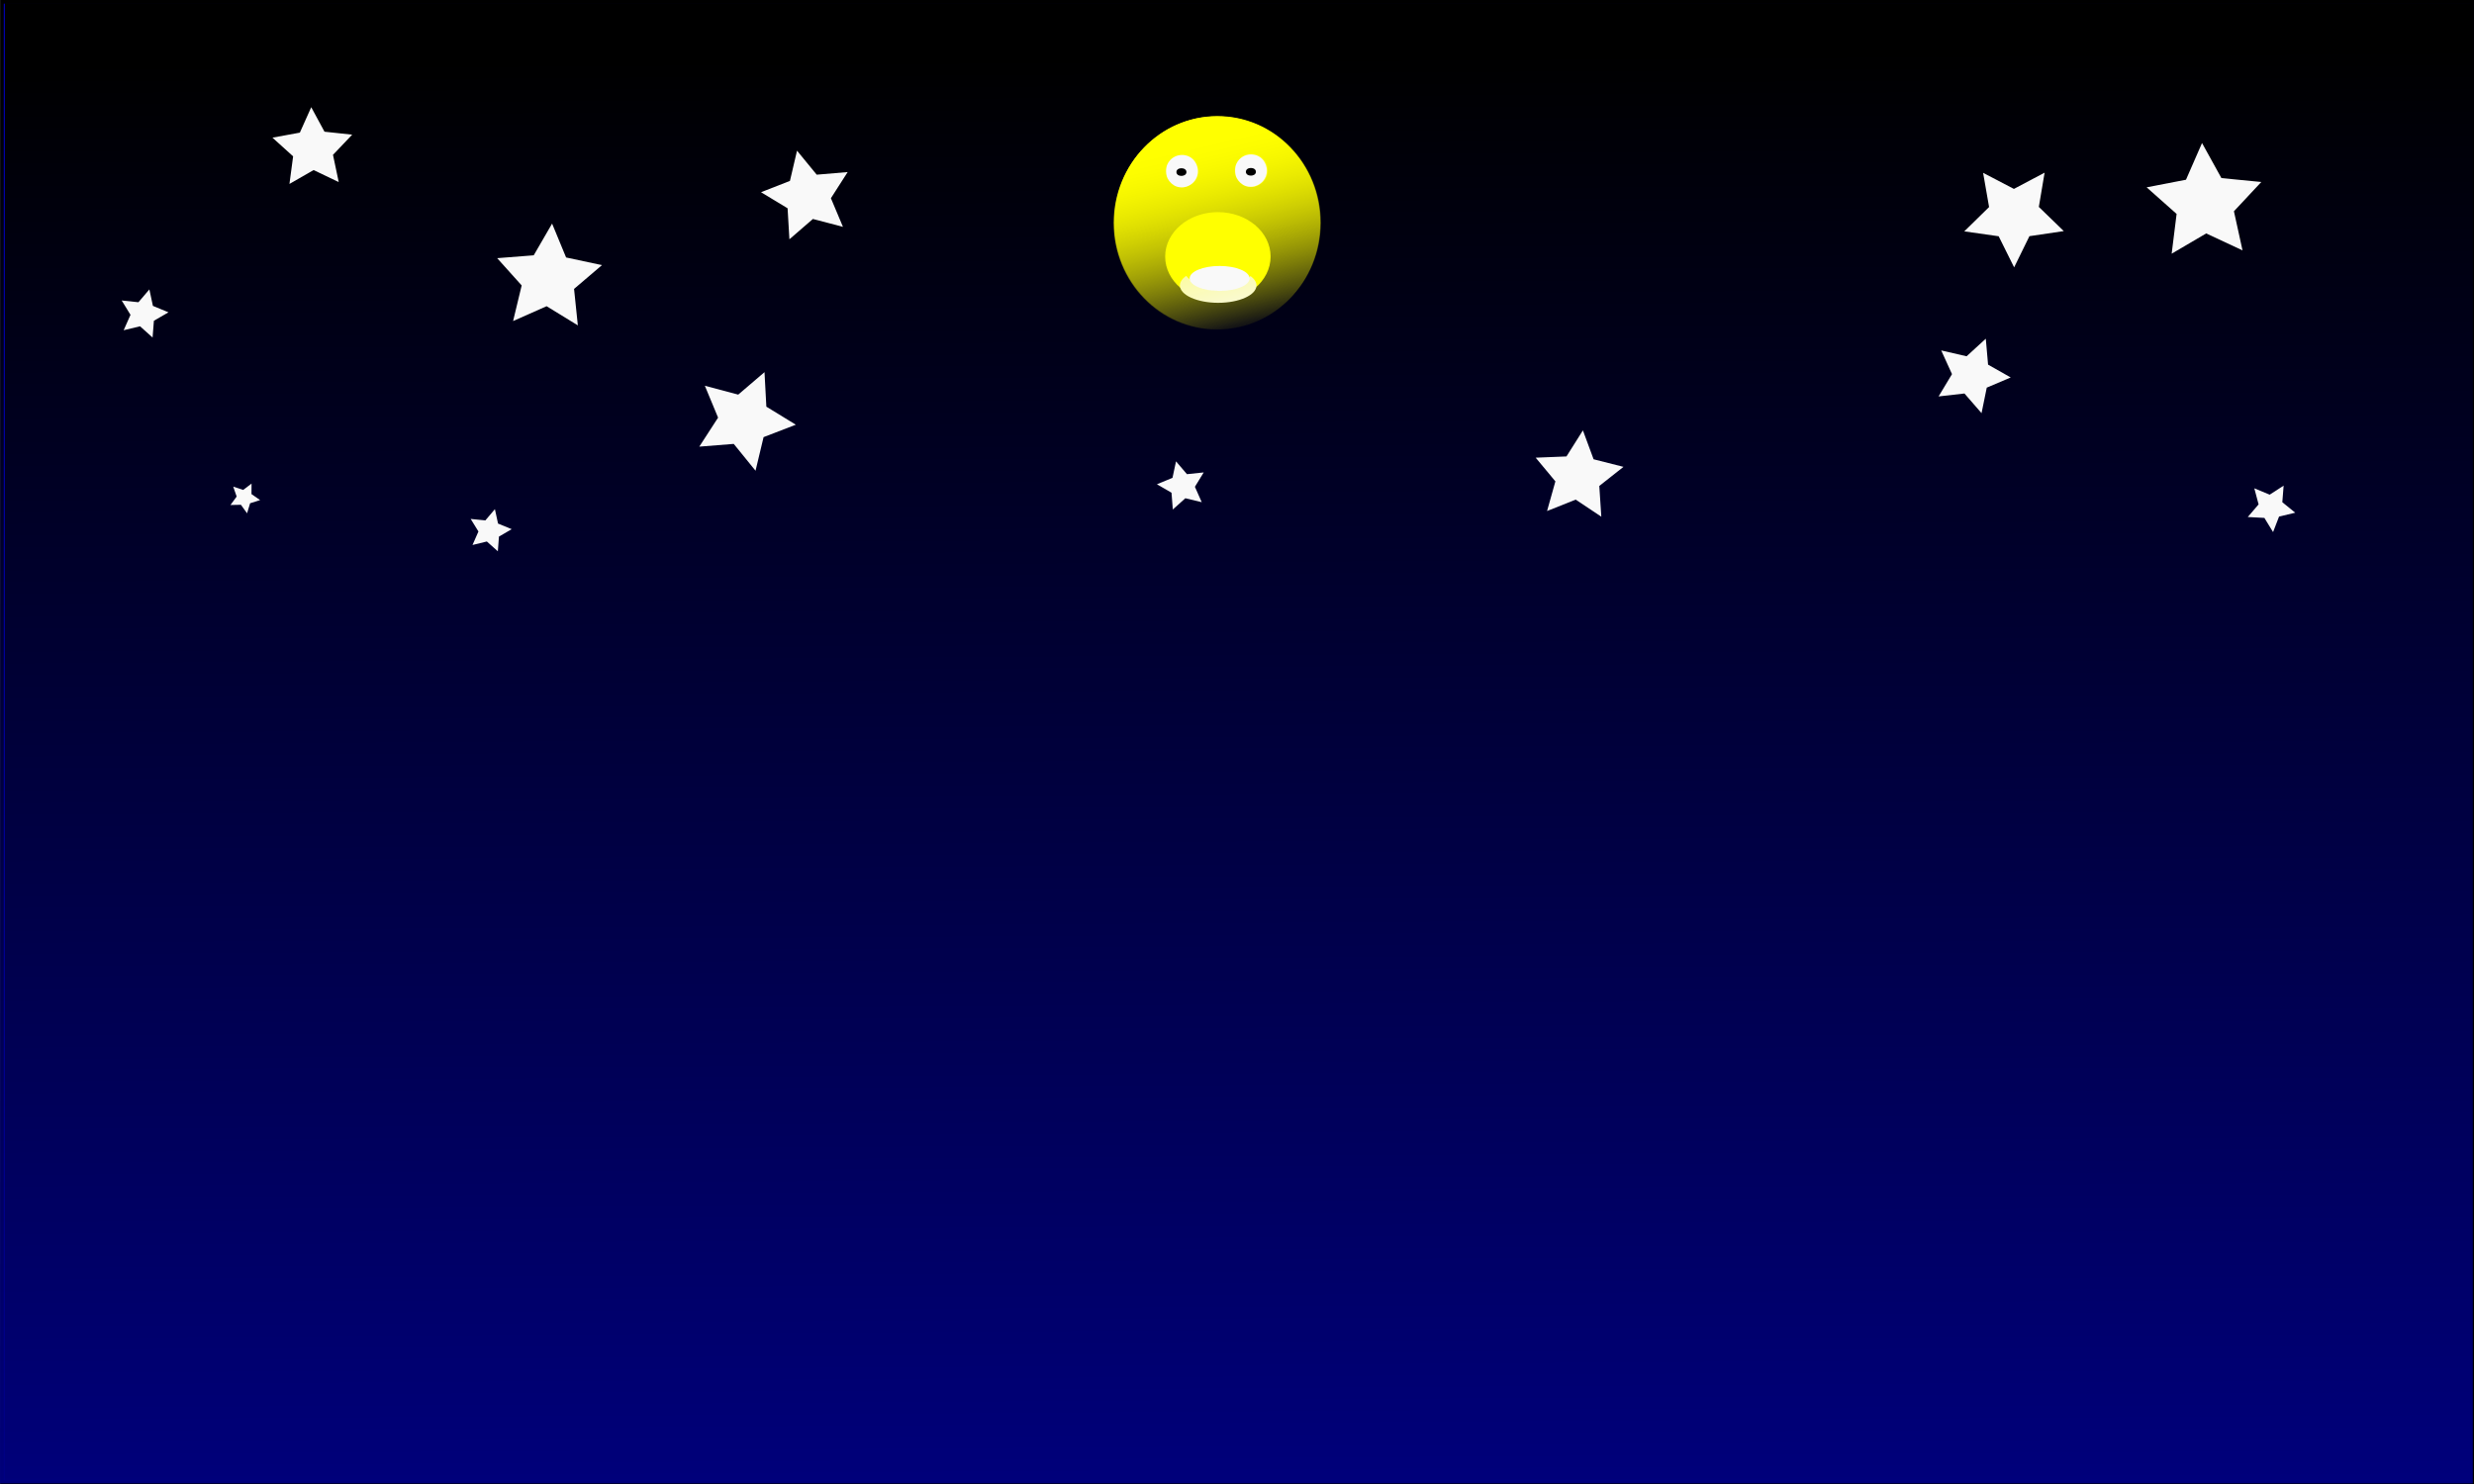 <?xml version="1.0" encoding="UTF-8" standalone="no"?>
<!-- Created with Inkscape (http://www.inkscape.org/) -->

<svg
   xmlns:dc="http://purl.org/dc/elements/1.1/"
   xmlns:cc="http://creativecommons.org/ns#"
   xmlns:rdf="http://www.w3.org/1999/02/22-rdf-syntax-ns#"
   xmlns:svg="http://www.w3.org/2000/svg"
   xmlns="http://www.w3.org/2000/svg"
   xmlns:xlink="http://www.w3.org/1999/xlink"
   xmlns:sodipodi="http://sodipodi.sourceforge.net/DTD/sodipodi-0.dtd"
   xmlns:inkscape="http://www.inkscape.org/namespaces/inkscape"
   width="750"
   height="450"
   viewBox="0 0 750 450"
   id="svg2"
   version="1.1"
   inkscape:version="0.91 r13725"
   sodipodi:docname="llunass.svg"
   inkscape:export-filename="C:\Users\Marc\Desktop\llunass.png"
   inkscape:export-xdpi="90"
   inkscape:export-ydpi="90">
  <rect x="0" y="0" width="750" height="450" fill="#808080" stroke="none"/>
  <defs
     id="defs4">
    <linearGradient
       inkscape:collect="always"
       id="linearGradient4180">
      <stop
         style="stop-color:#ffff00;stop-opacity:1;"
         offset="0"
         id="stop4182" />
      <stop
         style="stop-color:#ffff00;stop-opacity:0;"
         offset="1"
         id="stop4184" />
    </linearGradient>
    <linearGradient
       inkscape:collect="always"
       id="linearGradient4150">
      <stop
         style="stop-color:#000080;stop-opacity:1;"
         offset="0"
         id="stop4152" />
      <stop
         style="stop-color:#000080;stop-opacity:0;"
         offset="1"
         id="stop4154" />
    </linearGradient>
    <linearGradient
       inkscape:collect="always"
       xlink:href="#linearGradient4150"
       id="linearGradient4156"
       x1="373.756"
       y1="490.717"
       x2="370.726"
       y2="39.179"
       gradientUnits="userSpaceOnUse" />
    <linearGradient
       inkscape:collect="always"
       xlink:href="#linearGradient4180"
       id="linearGradient4186"
       x1="351.429"
       y1="66.291"
       x2="365.357"
       y2="125.041"
       gradientUnits="userSpaceOnUse" />
    <linearGradient
       inkscape:collect="always"
       xlink:href="#linearGradient4180"
       id="linearGradient4356"
       gradientUnits="userSpaceOnUse"
       x1="351.429"
       y1="66.291"
       x2="365.357"
       y2="125.041"
       gradientTransform="translate(74.325,-0.896)" />
  </defs>
  <sodipodi:namedview
     id="base"
     pagecolor="#ffffff"
     bordercolor="#666666"
     borderopacity="1.0"
     inkscape:pageopacity="0.0"
     inkscape:pageshadow="2"
     inkscape:zoom="0.9899495"
     inkscape:cx="249.60613"
     inkscape:cy="160.95918"
     inkscape:document-units="px"
     inkscape:current-layer="layer1"
     showgrid="false"
     inkscape:window-width="1920"
     inkscape:window-height="1017"
     inkscape:window-x="-8"
     inkscape:window-y="-8"
     inkscape:window-maximized="1"
     objecttolerance="10000"
     fit-margin-top="0"
     fit-margin-left="0"
     fit-margin-right="0"
     fit-margin-bottom="0"
     inkscape:snap-path-mask="false"
     inkscape:snap-path-clip="false" />
  <g
     inkscape:label="Capa 1"
     inkscape:groupmode="layer"
     id="layer1"
     transform="translate(3.401,-22.148)">
    <rect
       style="fill:#0000ff;fill-rule:evenodd;stroke:#000000;stroke-width:1.11px;stroke-linecap:butt;stroke-linejoin:miter;stroke-opacity:1"
       id="rect3336"
       width="748.89"
       height="448.89"
       x="-2.802"
       y="22.703" />
    <path
       style="stroke:#000000;stroke-width:0.714;stroke-opacity:1"
       d="m -1.646,246.993 0,-223.571 373.571,0 373.571,0 0,223.571 0,223.571 -373.571,0 -373.571,0 0,-223.571 z"
       id="path4138"
       inkscape:connector-curvature="0" />
    <rect
       style="fill:url(#linearGradient4156);fill-opacity:1;stroke:none;stroke-width:1.096;stroke-opacity:1"
       id="rect4140"
       width="749.63"
       height="434.363"
       x="-3.401"
       y="37.619" />
    <g id="lluna_sorpresa">
      <ellipse
         ry="32.325"
         rx="31.315"
         cy="89.687"
         cx="365.675"
         id="lluna_sorpren"
         style="fill:url(#linearGradient4186);fill-opacity:1;stroke:none;stroke-opacity:1" />
      <ellipse
         ry="5"
         rx="4.911"
         cy="73.791"
         cx="375.982"
         id="path4188"
         style="fill:#ffff00;stroke:none;stroke-opacity:1" />
      <ellipse
         ry="13.482"
         rx="15.982"
         cy="99.951"
         cx="365.804"
         id="path4205"
         style="fill:#ffff00;stroke:none;stroke-opacity:1" />
      <ellipse
         ry="5.268"
         rx="11.607"
         cy="108.701"
         cx="365.893"
         id="path4209"
         style="fill:#f9f9f9;fill-opacity:1;stroke:none;stroke-opacity:1" />
      <path
         inkscape:connector-curvature="0"
         id="path4259"
         d="m 374.293,78.424 c -1.042,-0.369 -2.104,-1.344 -2.642,-2.425 -0.599,-1.203 -0.639,-3.039 -0.091,-4.25 1.668,-3.689 6.867,-3.869 8.675,-0.3 1.276,2.517 0.38,5.41 -2.069,6.684 -1.265,0.658 -2.564,0.756 -3.873,0.292 z"
         style="fill:#f9f9f9;stroke:none;stroke-opacity:1" />
      <path
         inkscape:connector-curvature="0"
         id="path4259-5"
         d="m 353.368,78.598 c -1.042,-0.369 -2.104,-1.344 -2.642,-2.425 -0.599,-1.203 -0.639,-3.039 -0.091,-4.25 1.668,-3.689 6.867,-3.869 8.675,-0.3 1.276,2.517 0.38,5.41 -2.069,6.684 -1.265,0.658 -2.564,0.756 -3.873,0.292 z"
         style="fill:#f9f9f9;stroke:none;stroke-opacity:1" />
      <ellipse
         ry="1.161"
         rx="1.518"
         cy="74.237"
         cx="354.911"
         id="path4282"
         style="fill:#000000;stroke:none;stroke-opacity:1" />
      <ellipse
         ry="1.161"
         rx="1.518"
         cy="74.156"
         cx="375.966"
         id="path4282-4"
         style="fill:#000000;stroke:none;stroke-opacity:1" />
    </g>
    <g id="lluna_riu"
       transform="translate(-74.481,0.985)">
      <ellipse
         ry="32.325"
         rx="31.315"
         cy="88.791"
         cx="440"
         id="path4158-1"
         style="fill:url(#linearGradient4356);fill-opacity:1;stroke:none;stroke-opacity:1" />
      <ellipse
         ry="5"
         rx="4.911"
         cy="72.895"
         cx="450.307"
         id="path4188-5"
         style="fill:#ffff00;stroke:none;stroke-opacity:1" />
      <path
         inkscape:connector-curvature="0"
         id="path4259-9"
         d="m 448.617,77.528 c -1.042,-0.369 -2.104,-1.344 -2.642,-2.425 -0.599,-1.203 -0.639,-3.039 -0.091,-4.25 1.668,-3.689 6.867,-3.869 8.675,-0.3 1.276,2.517 0.38,5.41 -2.069,6.684 -1.265,0.658 -2.564,0.756 -3.873,0.292 z"
         style="fill:#f9f9f9;stroke:none;stroke-opacity:1" />
      <path
         inkscape:connector-curvature="0"
         id="path4259-5-2"
         d="m 427.693,77.702 c -1.042,-0.369 -2.104,-1.344 -2.642,-2.425 -0.599,-1.203 -0.639,-3.039 -0.091,-4.25 1.668,-3.689 6.867,-3.869 8.675,-0.3 1.276,2.517 0.38,5.41 -2.069,6.684 -1.265,0.658 -2.564,0.756 -3.873,0.292 z"
         style="fill:#f9f9f9;stroke:none;stroke-opacity:1" />
      <ellipse
         ry="1.161"
         rx="1.518"
         cy="73.341"
         cx="429.235"
         id="path4282-3"
         style="fill:#000000;stroke:none;stroke-opacity:1" />
      <ellipse
         ry="1.161"
         rx="1.518"
         cy="73.26"
         cx="450.291"
         id="path4282-4-1"
         style="fill:#000000;stroke:none;stroke-opacity:1" />
      <path
         transform="matrix(0.846,-0.533,0.533,0.846,0,0)"
         d="m 334.392,316.174 a 13.006,13.069 0 0 1 -10.722,12.866 13.006,13.069 0 0 1 -14.488,-8.347 13.006,13.069 0 0 1 5.633,-15.797 l 6.57,11.279 z"
         sodipodi:end="4.1828037"
         sodipodi:start="0"
         sodipodi:ry="13.068849"
         sodipodi:rx="13.005714"
         sodipodi:cy="316.17377"
         sodipodi:cx="321.38599"
         sodipodi:type="arc"
         id="path4374"
         style="fill:#ffff00;stroke:none;stroke-opacity:1" />
      <ellipse
         ry="3.788"
         rx="9.091"
         cy="105.597"
         cx="440.805"
         id="path4376"
         style="fill:#f9f9f9;stroke:none;stroke-opacity:1" />
    </g>
    <path
       sodipodi:type="star"
       style="fill:#f9f9f9;stroke:none;stroke-opacity:1"
       id="path4388"
       sodipodi:sides="5"
       sodipodi:cx="91.428574"
       sodipodi:cy="67.362206"
       sodipodi:r1="12.717496"
       sodipodi:r2="6.358748"
       sodipodi:arg1="0.90482709"
       sodipodi:arg2="1.5331456"
       inkscape:flatsided="false"
       inkscape:rounded="0"
       inkscape:randomized="0"
       d="m 99.286,77.362 -7.618,-3.646 -7.322,4.209 1.113,-8.372 -6.265,-5.663 8.306,-1.528 3.45,-7.708 4.02,7.427 8.397,0.899 -5.821,6.118 z"
       inkscape:transform-center-x="0.14792939"
       inkscape:transform-center-y="-1.0728629" />
    <path
       sodipodi:type="star"
       style="fill:#f9f9f9;stroke:none;stroke-opacity:1"
       id="path4390"
       sodipodi:sides="5"
       sodipodi:cx="162.85715"
       sodipodi:cy="106.64792"
       sodipodi:r1="16.73625"
       sodipodi:r2="8.368125"
       sodipodi:arg1="2.2655346"
       sodipodi:arg2="2.8938531"
       inkscape:flatsided="false"
       inkscape:rounded="0"
       inkscape:randomized="0"
       d="m 152.143,119.505 2.602,-10.805 -7.426,-8.269 11.08,-0.865 5.569,-9.618 4.246,10.271 10.868,2.325 -8.456,7.212 1.148,11.055 -9.472,-5.813 z"
       inkscape:transform-center-x="-0.34325616"
       inkscape:transform-center-y="-1.2681897" />
    <path
       sodipodi:type="star"
       style="fill:#f9f9f9;stroke:none;stroke-opacity:1"
       id="path4392"
       sodipodi:sides="5"
       sodipodi:cx="222.14285"
       sodipodi:cy="149.50507"
       sodipodi:r1="15.779087"
       sodipodi:r2="7.8895435"
       sodipodi:arg1="0.090659887"
       sodipodi:arg2="0.71897842"
       inkscape:flatsided="false"
       inkscape:rounded="0"
       inkscape:randomized="0"
       d="m 237.857,150.934 -9.778,3.768 -2.439,10.19 -6.605,-8.135 -10.445,0.829 5.696,-8.795 -4.016,-9.678 10.125,2.699 7.963,-6.81 0.562,10.463 z"
       inkscape:transform-center-x="-1.0807342"
       inkscape:transform-center-y="0.44145285" />
    <path
       sodipodi:type="star"
       style="fill:#f9f9f9;stroke:none;stroke-opacity:1"
       id="path4394"
       sodipodi:sides="5"
       sodipodi:cx="241.42857"
       sodipodi:cy="81.647919"
       sodipodi:r1="14.178167"
       sodipodi:r2="7.0890832"
       sodipodi:arg1="0.7140907"
       sodipodi:arg2="1.3424092"
       inkscape:flatsided="false"
       inkscape:rounded="0"
       inkscape:randomized="0"
       d="m 252.143,90.934 -9.109,-2.381 -7.125,6.154 -0.551,-9.399 -8.055,-4.875 8.769,-3.428 2.147,-9.167 5.97,7.28 9.382,-0.791 -5.079,7.928 z"
       inkscape:transform-center-x="0.99195485"
       inkscape:transform-center-y="-0.37533251" />
    <path
       sodipodi:type="star"
       style="fill:#f9f9f9;stroke:none;stroke-opacity:1"
       id="path4396"
       sodipodi:sides="5"
       sodipodi:cx="607.14288"
       sodipodi:cy="87.362206"
       sodipodi:r1="15.859717"
       sodipodi:r2="7.9298582"
       sodipodi:arg1="-0.94531129"
       sodipodi:arg2="-0.31699276"
       inkscape:flatsided="false"
       inkscape:rounded="0"
       inkscape:randomized="0"
       d="m 616.429,74.505 -1.751,10.385 7.563,7.33 -10.418,1.544 -4.634,9.457 -4.688,-9.431 -10.427,-1.485 7.521,-7.373 -1.81,-10.375 9.336,4.874 z"
       inkscape:transform-center-x="-0.013886697"
       inkscape:transform-center-y="1.5012551" />
    <path
       sodipodi:type="star"
       style="fill:#f9f9f9;stroke:none;stroke-opacity:1"
       id="path4398"
       sodipodi:sides="5"
       sodipodi:cx="594.28571"
       sodipodi:cy="135.93362"
       sodipodi:r1="11.888084"
       sodipodi:r2="5.9440417"
       sodipodi:arg1="2.5702552"
       sodipodi:arg2="3.1985737"
       inkscape:flatsided="false"
       inkscape:rounded="0"
       inkscape:randomized="0"
       d="m 584.286,142.362 4.066,-6.767 -3.27,-7.186 7.692,1.775 5.823,-5.33 0.688,7.864 6.869,3.891 -7.267,3.085 -1.578,7.735 -5.18,-5.958 z"
       inkscape:transform-center-x="-0.93439471"
       inkscape:transform-center-y="0.20921346" />
    <path
       sodipodi:type="star"
       style="fill:#f9f9f9;stroke:none;stroke-opacity:1"
       id="path4400"
       sodipodi:sides="5"
       sodipodi:cx="475"
       sodipodi:cy="166.64792"
       sodipodi:r1="14.069797"
       sodipodi:r2="7.0348983"
       sodipodi:arg1="-2.7233683"
       sodipodi:arg2="-2.0950498"
       inkscape:flatsided="false"
       inkscape:rounded="0"
       inkscape:randomized="0"
       d="m 462.143,160.934 9.336,-0.376 4.983,-7.904 3.242,8.763 9.057,2.297 -7.332,5.791 0.614,9.323 -7.774,-5.183 -8.677,3.465 2.527,-8.995 z"
       inkscape:transform-center-x="-0.45163854"
       inkscape:transform-center-y="-0.90674384" />
    <path
       sodipodi:type="star"
       style="fill:#f9f9f9;stroke:none;stroke-opacity:1"
       id="path4402"
       sodipodi:sides="5"
       sodipodi:cx="355"
       sodipodi:cy="169.50507"
       sodipodi:r1="7.6930928"
       sodipodi:r2="3.8465464"
       sodipodi:arg1="1.9513027"
       sodipodi:arg2="2.5796212"
       inkscape:flatsided="false"
       inkscape:rounded="0"
       inkscape:randomized="0"
       d="m 352.143,176.648 -0.398,-5.093 -4.421,-2.56 4.721,-1.952 1.068,-4.996 3.316,3.887 5.081,-0.528 -2.672,4.354 2.072,4.67 -4.967,-1.196 z"
       inkscape:transform-center-x="0.58311166"
       inkscape:transform-center-y="-0.15761105" />
    <path
       sodipodi:type="star"
       style="fill:#f9f9f9;stroke:none;stroke-opacity:1"
       id="path4404"
       sodipodi:sides="5"
       sodipodi:cx="145"
       sodipodi:cy="183.07649"
       sodipodi:r1="6.7385578"
       sodipodi:r2="3.3692789"
       sodipodi:arg1="-2.5829933"
       sodipodi:arg2="-1.9546748"
       inkscape:flatsided="false"
       inkscape:rounded="0"
       inkscape:randomized="0"
       d="m 139.286,179.505 4.452,0.447 2.893,-3.414 0.95,4.373 4.141,1.696 -3.865,2.255 -0.333,4.462 -3.339,-2.979 -4.347,1.062 1.801,-4.096 z"
       inkscape:transform-center-x="-0.50395079"
       inkscape:transform-center-y="-0.14506075" />
    <path
       sodipodi:type="star"
       style="fill:#f9f9f9;stroke:none;stroke-opacity:1"
       id="path4406"
       sodipodi:sides="5"
       sodipodi:cx="40"
       sodipodi:cy="117.3622"
       sodipodi:r1="7.6930928"
       sodipodi:r2="3.8465464"
       sodipodi:arg1="1.1902899"
       sodipodi:arg2="1.8186085"
       inkscape:flatsided="false"
       inkscape:rounded="0"
       inkscape:randomized="0"
       d="m 42.857,124.505 -3.801,-3.414 -4.967,1.196 2.072,-4.67 -2.672,-4.354 5.081,0.528 3.316,-3.887 1.068,4.996 4.721,1.952 -4.421,2.56 z"
       inkscape:transform-center-x="-0.58311166"
       inkscape:transform-center-y="-0.15761105" />
    <path
       sodipodi:type="star"
       style="fill:#f9f9f9;stroke:none;stroke-opacity:1"
       id="path4408"
       sodipodi:sides="5"
       sodipodi:cx="70.714287"
       sodipodi:cy="173.07649"
       sodipodi:r1="4.791574"
       sodipodi:r2="2.395787"
       sodipodi:arg1="-1.1071487"
       sodipodi:arg2="-0.47883019"
       inkscape:flatsided="false"
       inkscape:rounded="0"
       inkscape:randomized="0"
       d="m 72.857,168.791 -0.017,3.182 2.612,1.817 -3.031,0.968 -0.921,3.046 -1.857,-2.584 -3.181,0.065 1.884,-2.564 -1.045,-3.006 3.021,0.999 z"
       inkscape:transform-center-x="-0.24272414"
       inkscape:transform-center-y="0.22052062" />
    <path
       sodipodi:type="star"
       style="fill:#f9f9f9;stroke:none;stroke-opacity:1"
       id="path4410"
       sodipodi:sides="5"
       sodipodi:cx="665"
       sodipodi:cy="83.790771"
       sodipodi:r1="18.294641"
       sodipodi:r2="9.1473207"
       sodipodi:arg1="0.89605538"
       sodipodi:arg2="1.5243739"
       inkscape:flatsided="false"
       inkscape:rounded="0"
       inkscape:randomized="0"
       d="m 676.429,98.076 -11.004,-5.148 -10.479,6.146 1.496,-12.056 -9.084,-8.067 11.929,-2.303 4.865,-11.132 5.876,10.633 12.091,1.187 -8.297,8.875 z"
       inkscape:transform-center-x="0.26234811"
       inkscape:transform-center-y="-1.4955928" />
    <path
       sodipodi:type="star"
       style="fill:#f9f9f9;stroke:none;stroke-opacity:1"
       id="path4412"
       sodipodi:sides="5"
       sodipodi:cx="685"
       sodipodi:cy="175.93362"
       sodipodi:r1="7.5929613"
       sodipodi:r2="3.7964807"
       sodipodi:arg1="-2.2896263"
       sodipodi:arg2="-1.6613078"
       inkscape:flatsided="false"
       inkscape:rounded="0"
       inkscape:randomized="0"
       d="m 680,170.219 4.657,1.933 4.233,-2.74 -0.4,5.026 3.914,3.179 -4.904,1.173 -1.814,4.705 -2.631,-4.301 -5.035,-0.271 3.278,-3.831 z"
       inkscape:transform-center-x="-0.2120821"
       inkscape:transform-center-y="0.52039327" />
  </g>
</svg>
